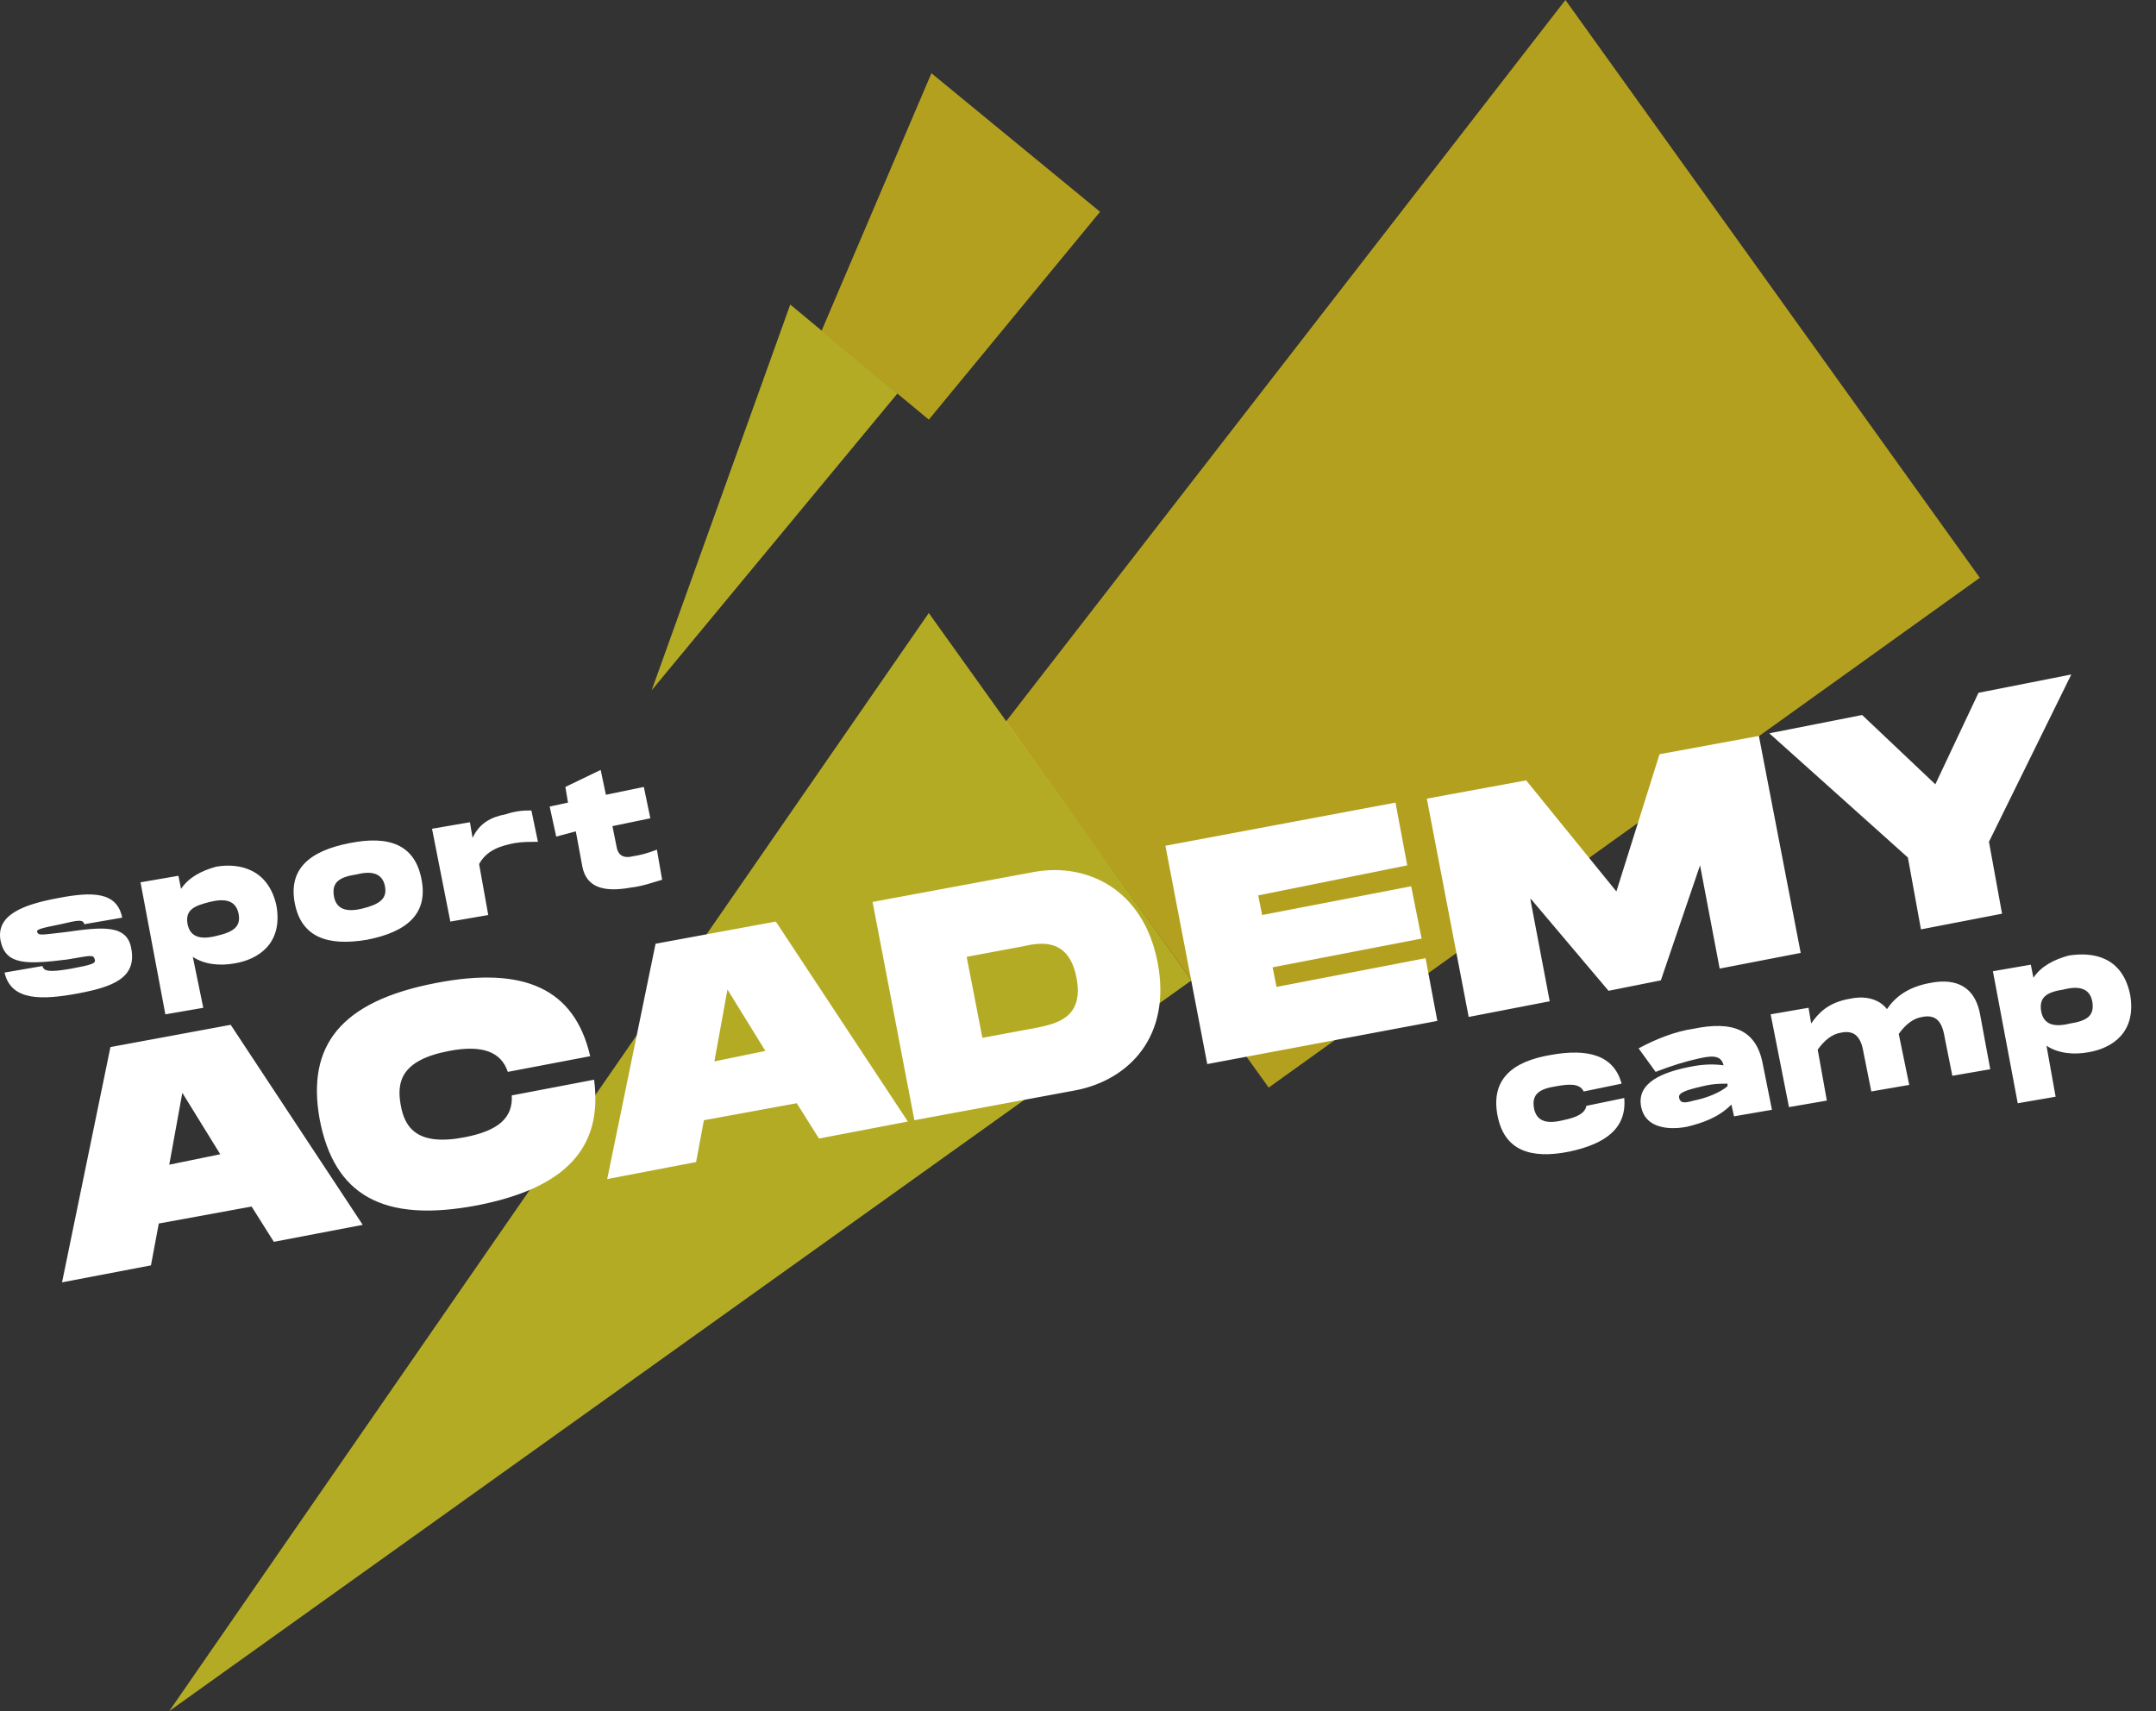 <svg width="63" height="50" viewBox="0 0 63 50" fill="none" xmlns="http://www.w3.org/2000/svg"><rect x="0" y="0" width="63" height="50" fill="#333333" stroke="none"/><g opacity=".8"><path opacity=".8" d="M57.852 16.883L45.743 0L29.394 21.085L37.072 31.78L57.852 16.883Z" fill="#FEDD15"/><path opacity=".8" d="M34.818 28.646L27.14 17.913L4.946 49.999L34.818 28.646Z" fill="#FCEE1F"/></g><g opacity=".8"><path opacity=".8" d="M32.145 6.189L27.217 2.14L24.008 9.665L27.141 12.262L32.145 6.189Z" fill="#FEDD15"/><path opacity=".8" d="M26.224 11.498L23.092 8.9L19.043 20.169L26.224 11.498Z" fill="#FCEE1F"/></g><path d="M7.352 35.256L4.64 35.752 4.411 36.975 1.813 37.471 3.227 30.596 6.741 29.946 10.599 35.791 8.002 36.287 7.352 35.256zM6.436 33.728L5.328 31.933 4.946 34.033 6.436 33.728zM12.739 28.724C15.298 28.227 16.788 28.877 17.246 30.863L14.839 31.321C14.648 30.748 14.114 30.519 13.12 30.71 11.707 30.978 11.592 31.627 11.707 32.276 11.822 32.964 12.204 33.499 13.579 33.231 14.572 33.04 14.992 32.658 14.954 32.009L17.36 31.55C17.628 33.575 16.482 34.721 13.961 35.218 11.172 35.752 9.759 34.912 9.339 32.697 8.957 30.557 9.95 29.259 12.739 28.724zM23.282 32.237L20.569 32.734 20.34 33.956 17.743 34.453 19.156 27.577 22.67 26.928 26.528 32.772 23.931 33.269 23.282 32.237zM22.365 30.709L21.257 28.914 20.875 31.015 22.365 30.709zM33.825 28.112C34.245 30.289 32.984 31.549 31.456 31.855L26.719 32.734 25.497 26.355 30.234 25.476C31.762 25.209 33.404 25.973 33.825 28.112zM31.456 28.57C31.227 27.386 30.387 27.539 29.89 27.653L28.247 27.959 28.706 30.327 30.348 30.021C30.845 29.907 31.685 29.754 31.456 28.57zM36.766 26.165L36.881 26.738 41.236 25.898 41.541 27.426 37.187 28.266 37.301 28.839 41.656 27.999 42 29.832 35.277 31.093 34.054 24.714 40.777 23.453 41.121 25.287 36.766 26.165zM52.618 27.845L50.25 28.303 49.677 25.285 48.531 28.647 47.003 28.952 44.711 26.24 45.284 29.258 42.916 29.716 41.693 23.337 44.596 22.803 47.232 26.049 48.493 22.039 51.396 21.504 52.618 27.845zM51.701 21.428L54.413 20.893 56.552 22.918 57.813 20.244 60.525 19.709 58.119 24.598 58.501 26.699 56.132 27.157 55.75 25.057 51.701 21.428zM1.241 28.228C1.279 28.381 1.432 28.419 2.081 28.305 2.693 28.19 2.807 28.152 2.769 28.037 2.731 27.884 2.654 27.922 1.967 28.037.745 28.19.172 28.19.019 27.502-.134 26.738.668 26.433 1.699 26.242 2.693 26.051 3.418 26.051 3.571 26.815L2.463 27.006C2.425 26.853 2.272 26.891 1.776 27.006 1.203 27.12 1.05 27.159 1.088 27.235 1.127 27.35 1.241 27.311 1.929 27.235 2.998 27.082 3.724 27.006 3.839 27.732 3.991 28.572 3.304 28.839 2.272 29.03 1.241 29.221.324 29.259.133 28.419L1.241 28.228zM8.079 26.47C8.27 27.578 7.544 28.036 6.856 28.151 6.436 28.227 5.978 28.189 5.634 27.96L5.94 29.449 4.832 29.64 4.106 25.782 5.214 25.591 5.29 25.974C5.519 25.63 5.901 25.439 6.322 25.324 7.009 25.209 7.849 25.401 8.079 26.47zM6.971 26.699C6.894 26.317 6.589 26.241 6.131 26.355 5.672 26.47 5.405 26.585 5.481 27.005 5.558 27.387 5.863 27.463 6.322 27.349 6.818 27.234 7.047 27.081 6.971 26.699zM8.614 26.393C8.423 25.4 9.034 24.865 10.218 24.636 11.364 24.407 12.128 24.674 12.319 25.705 12.51 26.698 11.899 27.233 10.715 27.462 9.569 27.654 8.805 27.386 8.614 26.393zM11.249 25.896C11.173 25.514 10.867 25.438 10.409 25.553 9.912 25.629 9.683 25.782 9.76 26.202 9.836 26.584 10.142 26.66 10.6 26.546 11.058 26.431 11.326 26.278 11.249 25.896zM15.528 23.683L15.719 24.599C15.451 24.599 15.26 24.599 15.031 24.637 14.649 24.714 14.229 24.828 14 25.249L14.267 26.738 13.159 26.929 12.624 24.217 13.732 24.026 13.809 24.485C14 24.065 14.344 23.874 14.764 23.797 15.107 23.683 15.337 23.683 15.528 23.683zM17.896 24.14L18.011 24.713C18.049 24.981 18.202 25.096 18.507 25.019 18.736 24.981 18.889 24.943 19.195 24.828L19.348 25.707C19.08 25.783 18.775 25.898 18.431 25.936 17.59 26.089 17.132 25.898 17.017 25.325L16.826 24.293 16.253 24.446 16.062 23.568 16.597 23.453 16.521 22.995 17.552 22.498 17.705 23.224 18.813 22.995 19.004 23.911 17.896 24.14zM45.322 30.825C46.392 30.634 47.156 30.825 47.385 31.665L46.277 31.894C46.163 31.665 45.895 31.665 45.475 31.741 44.979 31.818 44.749 31.971 44.826 32.391 44.902 32.773 45.208 32.849 45.666 32.735 46.048 32.658 46.316 32.544 46.354 32.314L47.462 32.085C47.538 32.964 46.927 33.422 45.857 33.651 44.711 33.88 43.947 33.613 43.756 32.582 43.565 31.55 44.176 31.016 45.322 30.825zM51.51 31.092L51.778 32.429 50.67 32.62 50.593 32.276C50.212 32.658 49.753 32.811 49.295 32.925 48.684 33.04 48.072 32.925 47.958 32.352 47.805 31.627 48.607 31.321 49.409 31.168 49.791 31.092 50.097 31.092 50.364 31.13 50.288 30.787 49.944 30.863 49.6 30.939 49.257 31.016 48.874 31.13 48.378 31.321L47.881 30.634C48.378 30.366 48.951 30.137 49.486 30.061 50.593 29.831 51.319 30.061 51.51 31.092zM50.479 31.665C50.288 31.665 50.059 31.665 49.753 31.741 49.257 31.856 49.027 31.932 49.066 32.085 49.104 32.238 49.218 32.238 49.486 32.162 49.868 32.085 50.25 31.932 50.479 31.741V31.665zM57.852 29.601L58.157 31.244 57.049 31.435 56.82 30.289C56.744 29.83 56.553 29.639 56.171 29.716 55.903 29.754 55.674 29.945 55.483 30.212L55.789 31.702 54.681 31.893 54.452 30.747C54.376 30.289 54.184 30.098 53.803 30.174 53.535 30.212 53.306 30.403 53.115 30.671L53.382 32.16 52.275 32.351 51.74 29.639 52.847 29.448 52.924 29.907C53.115 29.639 53.382 29.296 54.07 29.181 54.414 29.105 54.872 29.143 55.139 29.487 55.369 29.143 55.751 28.837 56.4 28.723 56.973 28.608 57.661 28.684 57.852 29.601zM62.245 29.067C62.436 30.175 61.71 30.634 61.022 30.748 60.602 30.825 60.144 30.786 59.8 30.557L60.067 32.047 58.96 32.238 58.234 28.38 59.342 28.189 59.418 28.571C59.647 28.227 60.029 28.036 60.449 27.922 61.175 27.807 62.016 27.96 62.245 29.067zM61.137 29.259C61.061 28.877 60.755 28.8 60.297 28.915 59.8 28.991 59.571 29.144 59.647 29.564 59.724 29.946 60.029 30.022 60.488 29.908 60.984 29.831 61.213 29.679 61.137 29.259z" fill="#fff"/></svg>